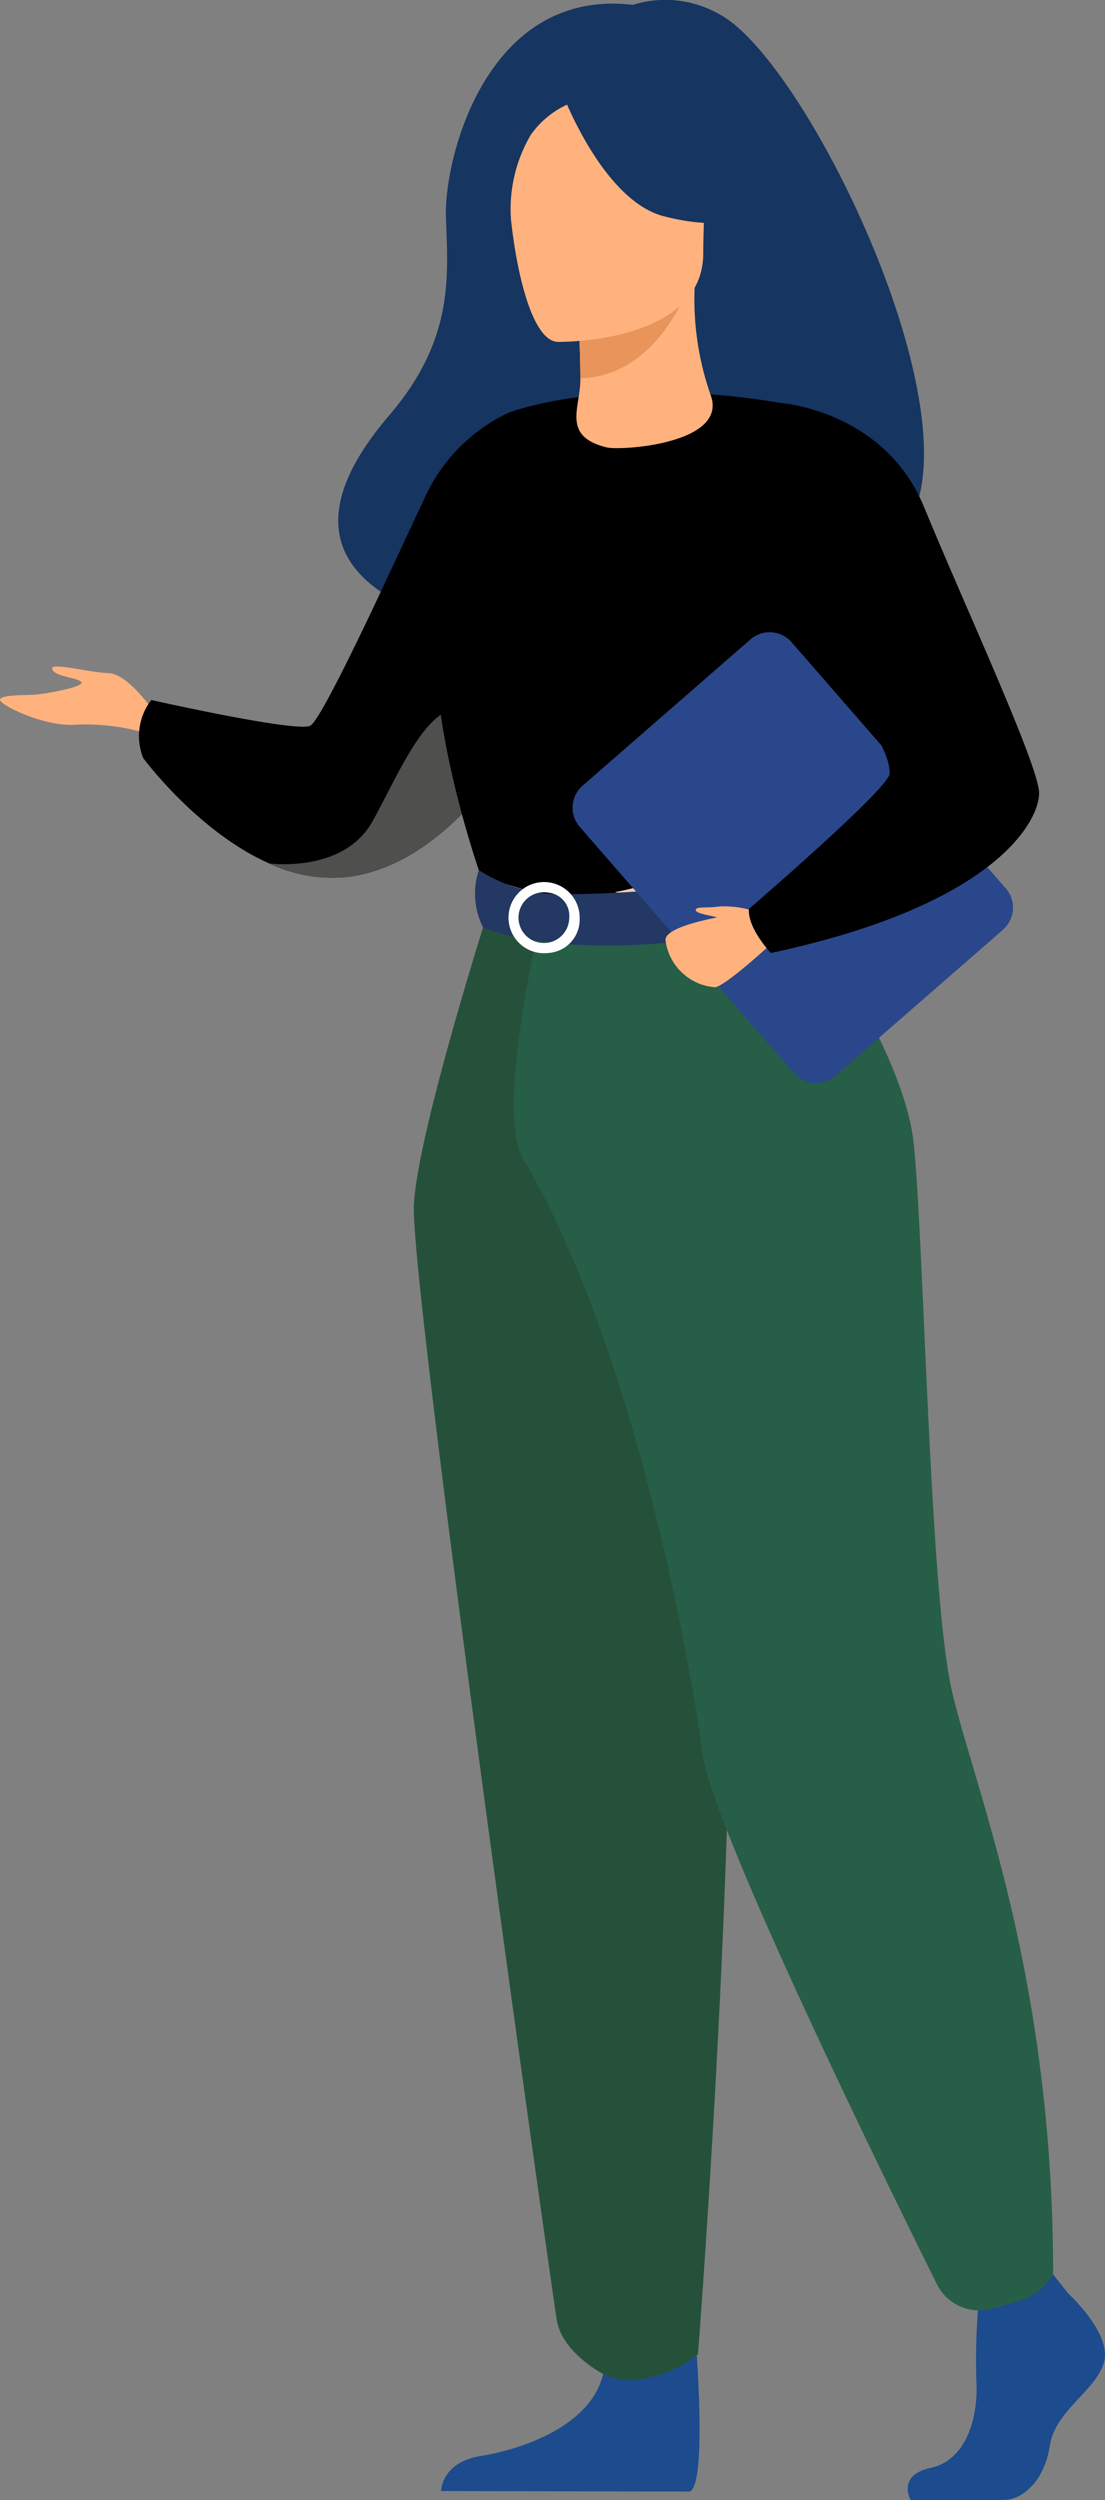<svg id="Groupe_207" data-name="Groupe 207" xmlns="http://www.w3.org/2000/svg" xmlns:xlink="http://www.w3.org/1999/xlink" width="79.751" height="180.299" viewBox="0 0 79.751 180.299">
  <rect x="0" y="0" width="79.751" height="180.299" fill="#808080" stroke="none"/>
  <defs>
    <style>
      .cls-1 {
        fill: none;
      }

      .cls-2 {
        clip-path: url(#clip-path);
      }

      .cls-3 {
        fill: #163560;
      }

      .cls-4 {
        fill: #ffb27d;
      }

      .cls-5 {
        fill: #4f4f4e;
      }

      .cls-6 {
        fill: #1c4b8e;
      }

      .cls-7 {
        fill: #f2ccaa;
      }

      .cls-8 {
        fill: #25513b;
      }

      .cls-9 {
        fill: #275e47;
      }

      .cls-10 {
        fill: #233862;
      }

      .cls-11 {
        fill: #fff;
      }

      .cls-12 {
        fill: #2b478b;
      }

      .cls-13 {
        fill: #e8945b;
      }
    </style>
    <clipPath id="clip-path">
      <rect id="Rectangle_201" data-name="Rectangle 201" class="cls-1" width="79.751" height="180.299"/>
    </clipPath>
  </defs>
  <g id="Groupe_206" data-name="Groupe 206" class="cls-2">
    <path id="Tracé_608" data-name="Tracé 608" class="cls-3" d="M135.153,1.014a7.863,7.863,0,0,0-6.215-.665C118.38-.891,115.3,11.422,115.443,15.659s.626,8.787-4.088,14.29c-13.619,15.9,14.9,16.6,14.9,16.6.241-12.7,15.468-8.067,14.8-6.78C160.578,44.452,143,5.085,135.153,1.014" transform="translate(-83.259 0)"/>
    <path id="Tracé_609" data-name="Tracé 609" class="cls-4" d="M11.168,215.373s-1.856-2.826-3.353-2.882-4.267-.831-4.046-.277,1.94.61,2.106.942-2.549.831-3.325.887-2.6,0-2.549.388,3.3,1.995,5.583,1.773a15.512,15.512,0,0,1,5.113.665Z" transform="translate(0 -163.946)"/>
    <path id="Tracé_610" data-name="Tracé 610" d="M72.265,153.88a27.819,27.819,0,0,1-2.84,4.294c-2.206,2.764-5.608,5.956-9.88,6.586a10.6,10.6,0,0,1-5.869-.952l-.007,0c-5.187-2.3-9.088-7.6-9.088-7.6a4.264,4.264,0,0,1,.582-4.185s10.475,2.356,11.472,1.857,7.131-14.105,8.236-16.371a12.422,12.422,0,0,1,6.075-6.2Z" transform="translate(-34.246 -101.539)"/>
    <path id="Tracé_611" data-name="Tracé 611" class="cls-5" d="M101.453,230.866c-2.206,2.763-5.608,5.956-9.879,6.586a10.606,10.606,0,0,1-5.869-.952c.2.027,5.384.667,7.449-3.028,2.107-3.769,4.384-9.754,7.513-7.759,1.35.861,1.29,3,.787,5.154" transform="translate(-66.273 -174.231)"/>
    <path id="Tracé_612" data-name="Tracé 612" class="cls-6" d="M300.557,724.837s3.2,2.917,2.572,4.989-3.508,3.454-3.9,5.987-1.949,3.915-3.352,3.915h-6.69s-1.033-1.782,1.461-2.32,3.435-3.514,3.279-6.277a48.676,48.676,0,0,1,.234-6.448l5.3-1.228Z" transform="translate(-223.46 -559.429)"/>
    <path id="Tracé_613" data-name="Tracé 613" class="cls-6" d="M158.622,735.011s1.149,12.357-.253,13.047l-17.958-.037s0-2.073,2.884-2.533,7.951-2.149,8.809-5.911,6.518-4.567,6.518-4.567" transform="translate(-108.576 -568.365)"/>
    <path id="Tracé_614" data-name="Tracé 614" d="M171,140.488a71.543,71.543,0,0,1,0,8.3c-.178,3-3.214,7.021-3.644,8.015-1.081,2.494-2.3,2.9-2.3,2.9l-9.429,2.311-3.315.811L141.862,159.7s-4.762-13.291-2.85-20.773a57.5,57.5,0,0,1,4.833-12.677s7.087-2.8,19.639-.708Z" transform="translate(-107.145 -96.481)"/>
    <path id="Tracé_615" data-name="Tracé 615" class="cls-7" d="M212.506,225.753a29.354,29.354,0,0,1-.885,6.79c-1.081,2.494-2.3,2.9-2.3,2.9l-9.429,2.311-4.095-1.2s13.67-2.072,12.155-13.833Z" transform="translate(-151.406 -172.221)"/>
    <path id="Tracé_616" data-name="Tracé 616" class="cls-8" d="M137.24,287.744s-5.178,16.115-5.51,21.6,9.9,77.942,10.308,80.47c.388,2.383,3.347,3.9,3.347,3.9a4.478,4.478,0,0,0,3.3.254,8.167,8.167,0,0,0,3.547-1.672s4.03-51.675,1.536-70.134a292.4,292.4,0,0,1-2.523-34.422Z" transform="translate(-101.857 -222.505)"/>
    <path id="Tracé_617" data-name="Tracé 617" class="cls-9" d="M183.807,285.625s7.9,10.6,8.634,17.759,1.155,32.324,2.724,39.307,7.332,20.421,7.332,42.2a4.346,4.346,0,0,1-2.449,1.913,20.123,20.123,0,0,1-2.153.6,3.385,3.385,0,0,1-3.787-1.8c-3.9-7.845-16.307-33.146-16.943-38.4-.45-3.717-4.369-28.315-12.917-42.749-2.052-3.466,1.259-17.246,1.259-17.246Z" transform="translate(-126.489 -220.866)"/>
    <path id="Tracé_618" data-name="Tracé 618" class="cls-10" d="M151.409,276.771a10.852,10.852,0,0,0,6.208,1.727c4.932.1,17.152-1.257,17.152-1.257a10.111,10.111,0,0,1,.521,3.119s-14.926,3.765-23.574.55a5.465,5.465,0,0,1-.307-4.139" transform="translate(-116.854 -214.02)"/>
    <path id="Tracé_619" data-name="Tracé 619" class="cls-11" d="M166.9,285.761a2.567,2.567,0,1,1,2.25-2.547,2.415,2.415,0,0,1-2.25,2.547m0-4.348a1.831,1.831,0,1,0,1.5,1.8,1.675,1.675,0,0,0-1.5-1.8" transform="translate(-127.316 -217.033)"/>
    <path id="Tracé_620" data-name="Tracé 620" class="cls-12" d="M213.354,222.566l-12.12,10.554a2.1,2.1,0,0,1-2.966-.2L182.8,215.154a2.1,2.1,0,0,1,.2-2.966l12.12-10.554a2.1,2.1,0,0,1,2.966.2l15.465,17.76a2.1,2.1,0,0,1-.2,2.966" transform="translate(-140.957 -155.519)"/>
    <path id="Tracé_621" data-name="Tracé 621" class="cls-4" d="M218.27,289.843c-.172.046-6.438.782-6.439,2.077a3.9,3.9,0,0,0,3.568,3.408c.7-.038,3.934-3.011,3.934-3.011Z" transform="translate(-163.803 -224.128)"/>
    <path id="Tracé_622" data-name="Tracé 622" class="cls-4" d="M193.132,99.168a20.854,20.854,0,0,1-1.117-7.622l-.473.093-7.959,1.576s.181,2.5.186,4.864c0,.02,0,.039,0,.059.01,2.049-1.385,4.106,1.9,4.919,1.016.251,8.958-.258,7.46-3.889" transform="translate(-141.882 -70.79)"/>
    <path id="Tracé_623" data-name="Tracé 623" class="cls-13" d="M183.919,93.533s.181,2.5.186,4.864c4.454-.126,6.808-4.189,7.773-6.441Z" transform="translate(-142.22 -71.108)"/>
    <path id="Tracé_624" data-name="Tracé 624" class="cls-4" d="M165.388,48.117s10.538.174,10.545-6.39,1.372-10.962-5.355-11.351-8.038,2.115-8.573,4.305.643,13.222,3.384,13.436" transform="translate(-125.176 -23.458)"/>
    <path id="Tracé_625" data-name="Tracé 625" class="cls-3" d="M179.078,25.254s2.885,7.7,7.313,8.84,6.349-.048,6.349-.048a12.538,12.538,0,0,1-4.1-7.408s-7.384-5.049-9.561-1.384" transform="translate(-138.476 -18.496)"/>
    <path id="Tracé_626" data-name="Tracé 626" class="cls-3" d="M164.035,28.279a6.537,6.537,0,0,0-3.02,2.36,10.611,10.611,0,0,0-1.425,6.026s-2.174-5.234.269-8.2c2.59-3.14,4.175-.191,4.175-.191" transform="translate(-122.718 -20.896)"/>
    <path id="Tracé_627" data-name="Tracé 627" class="cls-4" d="M225.731,288.59a7.168,7.168,0,0,0-2.505-.342c-1,.141-1.746-.02-1.746.261s1.3.412,1.571.547a13.665,13.665,0,0,0,2.68-.467" transform="translate(-171.265 -222.875)"/>
    <path id="Tracé_628" data-name="Tracé 628" d="M236.916,128.186s7.48.524,10.348,7.5,8.308,18.674,8.308,20.642-3.039,8.038-19.36,11.528c0,0-1.688-1.776-1.586-3.18,0,0,10.188-8.751,10.161-9.774-.052-1.935-1.67-4.489-10.615-13.436-2.432-2.433,2.745-13.275,2.745-13.275" transform="translate(-180.576 -99.123)"/>
  </g>
</svg>
